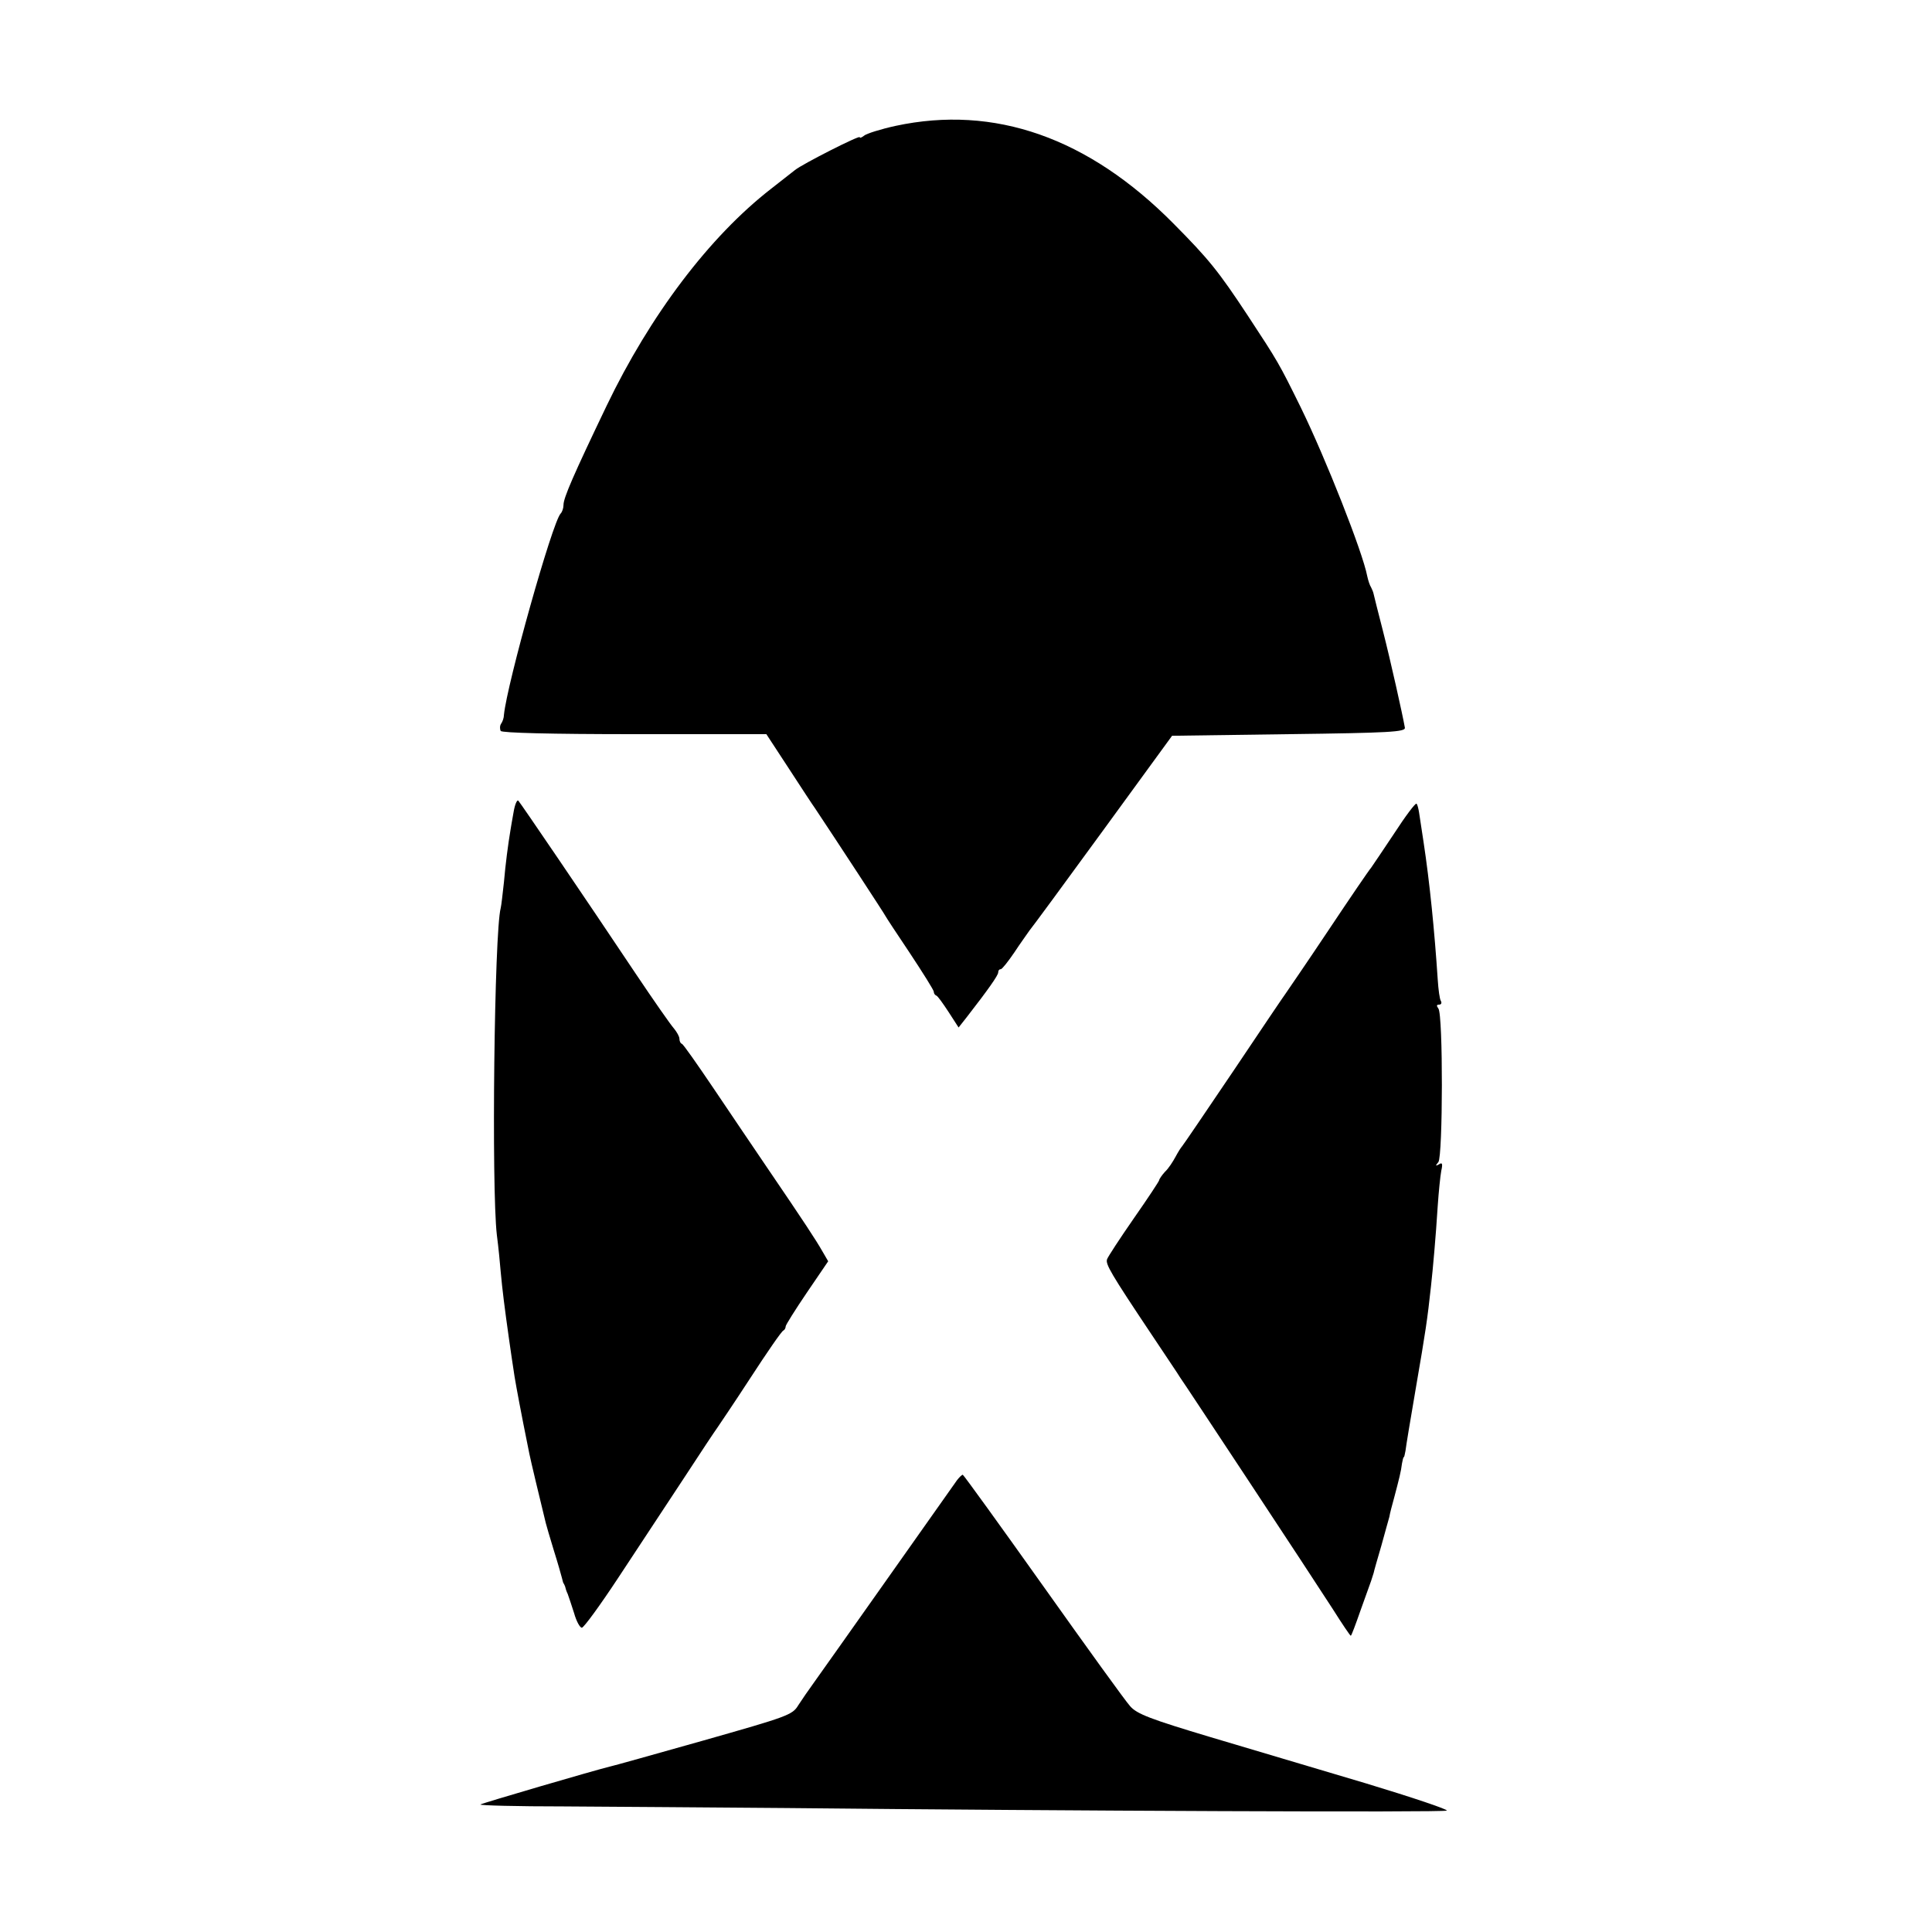 <svg version="1" xmlns="http://www.w3.org/2000/svg" width="800" height="800" viewBox="0 0 600 600"><path d="M278.1 39.1c-4.6 1-9 2.4-9.7 3-.8.6-1.4.9-1.4.5 0-.7-17.9 8.4-20.1 10.2-.8.6-4.1 3.2-7.4 5.8-19.2 14.9-37.6 39.3-51.1 67.4-10.3 21.5-13.4 28.6-13.4 30.8 0 1-.4 2.2-.9 2.7-2.6 2.8-16.6 52.7-17.6 62.5 0 .9-.4 2.1-.9 2.8-.4.6-.4 1.6-.1 2.2.4.6 15.3 1 41.6 1H238l7 10.7c3.9 6 7.5 11.5 8.1 12.3 6.4 9.6 21.9 33.3 21.9 33.5 0 .1 3.4 5.3 7.5 11.4 4.1 6.2 7.5 11.6 7.5 12.1s.3 1 .8 1.2c.4.1 2.1 2.5 3.8 5.1l3.1 4.8 2.6-3.3c6.6-8.5 9.7-12.9 9.7-13.8 0-.6.3-1 .8-1 .4 0 2.3-2.4 4.2-5.2 1.9-2.9 4.1-5.9 4.7-6.8.7-.8 11-14.8 22.8-31l21.5-29.5 36.3-.5c31.4-.4 36.2-.7 36-2-.7-4-4.4-20.6-6.8-30-1.5-5.8-2.8-11-2.9-11.5-.1-.6-.5-1.5-.8-2.1-.4-.6-.9-2.1-1.2-3.5-1.4-7.4-12.8-36.3-20.6-52.3-6.8-13.8-7.1-14.3-16.5-28.6-9.1-13.8-12.1-17.5-23-28.5-26.5-26.8-55.7-37-86.4-30.4zM159.5 252.2c-.4 2.3-.9 5-1 5.8-.7 4.2-1.5 10.2-2 16-.4 3.6-.8 7.2-1 8-2 7.5-2.9 86.8-1.2 101.5.5 3.8 1 9 1.2 11.5.5 5.5 1.2 11.1 2.6 21 .6 4.1 1.2 8.4 1.4 9.5.2 1.7 1.2 7.3 3 16.5.3 1.4.7 3.6 1 5 .3 1.4.7 3.4.9 4.5.3 1.6 3.4 14.6 5.1 21.5.2.8 1.3 4.6 2.5 8.5 1.2 3.8 2.3 7.7 2.5 8.5.2.8.4 1.6.5 1.7.2.2.3.6.5 1 .1.5.4 1.5.8 2.3.3.8 1.2 3.5 2 6 .7 2.5 1.8 4.5 2.4 4.5.6 0 5.7-7 11.3-15.5 5.6-8.5 14.7-22.3 20.1-30.5 5.4-8.3 10.2-15.5 10.6-16 .4-.6 5.1-7.5 10.3-15.5 5.2-8 9.8-14.7 10.3-14.8.4-.2.7-.8.7-1.3 0-.4 3-5.2 6.6-10.5l6.6-9.7-1.8-3.1c-2-3.5-5.6-9-16.9-25.6-4.3-6.3-11.9-17.6-16.9-25-5-7.4-9.4-13.7-9.8-13.8-.5-.2-.8-.9-.8-1.6 0-.7-.8-2.1-1.7-3.2-1-1.1-6.3-8.7-11.8-16.9-16.1-24.1-35.7-52.9-36.5-53.8-.4-.5-1.1 1.1-1.5 3.5zM433 258.8c-3.5 5.3-6.8 10.1-7.2 10.7-.5.5-6.5 9.3-13.3 19.5-6.8 10.2-12.8 18.9-13.2 19.5-.4.5-7.7 11.3-16.2 24-8.5 12.6-15.7 23.2-16 23.5-.3.3-1.2 1.7-2 3.2-.8 1.5-2.2 3.7-3.3 4.7-1 1.1-1.8 2.3-1.8 2.6 0 .3-3.5 5.6-7.9 11.9-4.3 6.2-8.1 12-8.3 12.7-.5 1.5 1.1 4.3 13.8 23.3 4.3 6.5 8.4 12.5 8.9 13.4.6.8 10.3 15.5 21.6 32.6s22.9 34.8 25.8 39.3c2.9 4.6 5.4 8.3 5.6 8.3.2 0 1.5-3.5 3-7.8 1.5-4.2 3-8.4 3.3-9.2.3-.8.6-2 .8-2.5.1-.6 1.2-4.4 2.4-8.5 1.1-4.1 2.3-8.2 2.5-9 .1-.8.8-3.5 1.5-6 1.5-5.7 2.1-8 2.4-10.5.2-1.1.4-2 .6-2 .1 0 .3-.9.5-2 .1-1.1 1.6-10.1 3.3-20 2.9-16.8 3.5-20.8 4.6-31 .6-5.4 1.5-15.4 2.1-25 .3-4.4.8-9.3 1.1-10.9.5-2.2.3-2.7-.7-2-1.1.6-1.2.5-.2-.7 1.4-1.8 1.5-45.8 0-47.7-.6-.8-.6-1.2.2-1.2.7 0 .9-.5.6-1.1-.4-.5-.8-3.6-1-6.7-1-15.2-2.5-30.2-4.4-42.7-.6-3.9-1.2-8-1.4-9.2-.2-1.2-.5-2.5-.8-2.7-.3-.3-3.4 3.8-6.9 9.2zM297.2 459.7c-.7 1-10.3 14.6-21.4 30.3-11.1 15.7-21.4 30.3-23 32.5-1.6 2.2-3.8 5.4-4.9 7.1-1.8 3-3.3 3.5-29.7 11-15.2 4.3-28.1 7.9-28.7 8-4.6 1.1-39.8 11.4-40.3 11.8-.3.3 11.4.6 25.9.6 14.5.1 45.5.3 68.9.5 87.8.9 204.4 1.4 205.3.8.6-.3-10.7-4.1-24.9-8.4-14.2-4.2-36-10.7-48.4-14.4-18.7-5.6-22.9-7.2-25-9.6-1.4-1.5-13.5-18.3-27-37.3-13.5-19-24.7-34.5-25-34.6-.3 0-1.1.8-1.8 1.7z"/></svg>